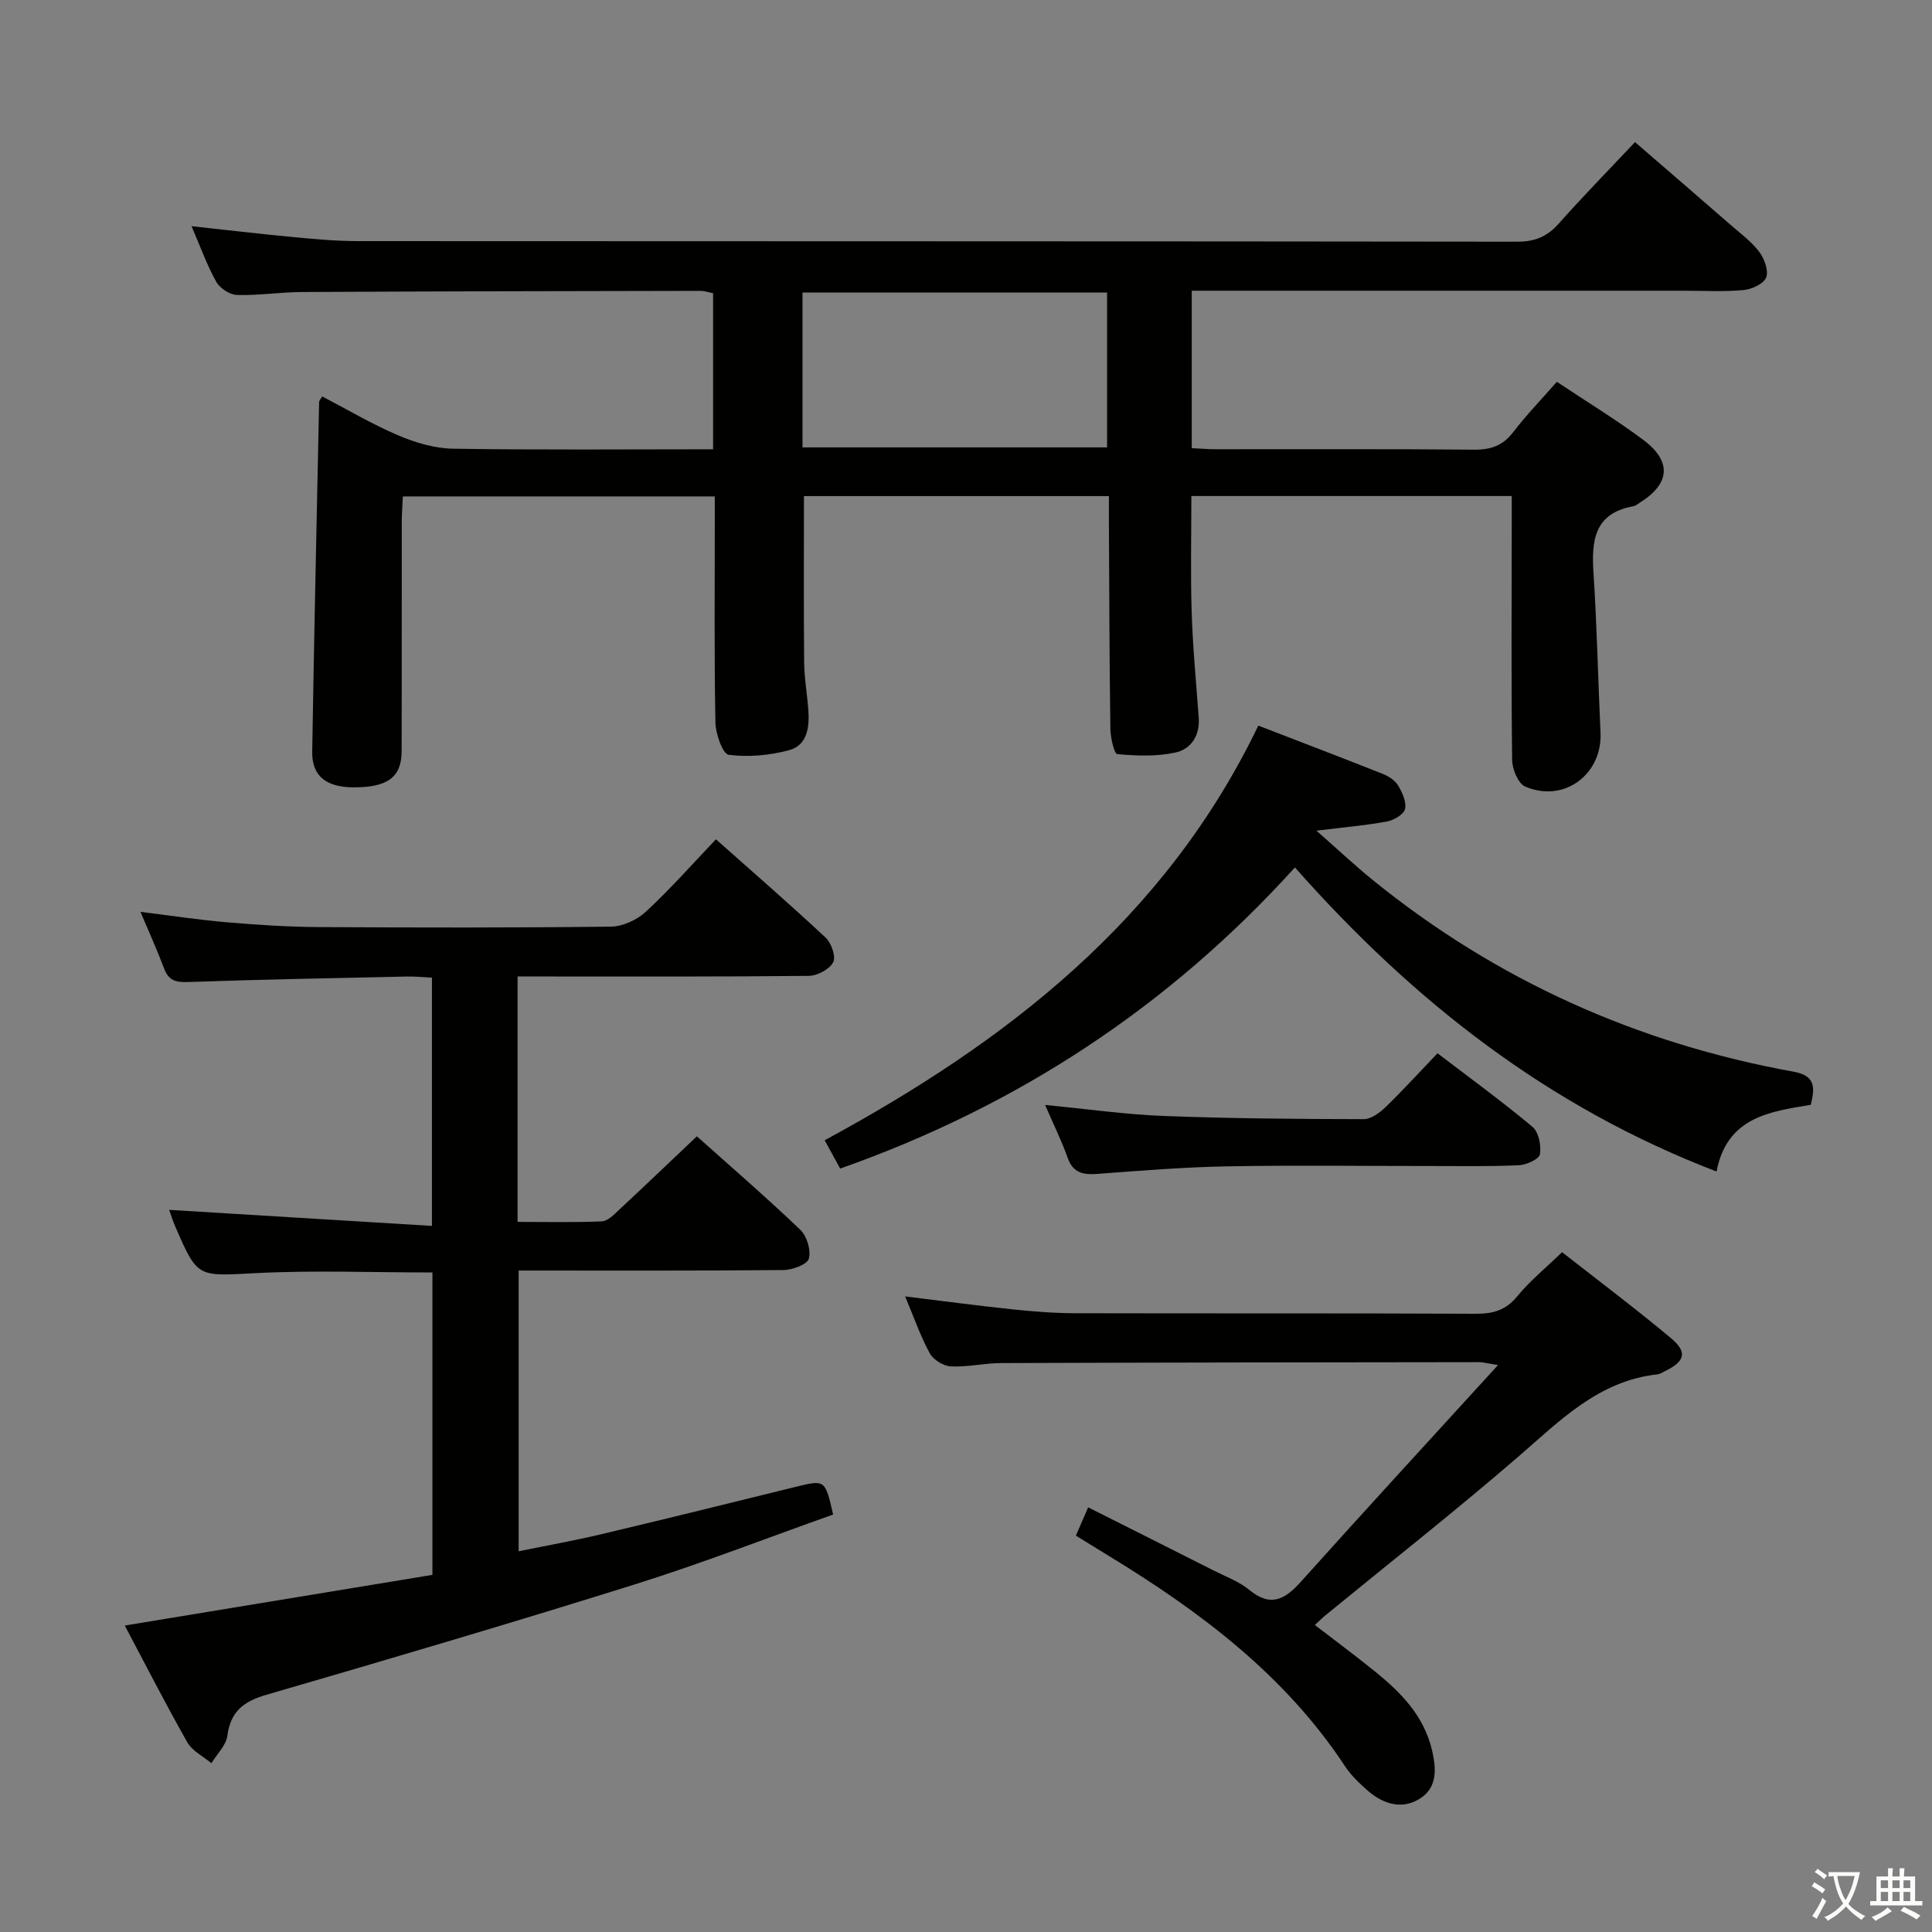 <svg enable-background="new 0 0 400 400" viewBox="0 0 400 400" xmlns="http://www.w3.org/2000/svg"><rect x="0" y="0" width="400" height="400" fill="#808080" stroke="none"/><path d="m377.9 391.2c-.2.3-.4.5-.6.8-.7-.6-1.4-1-2.2-1.5.2-.3.4-.5.5-.8.6.4 1.4.8 2.3 1.5zm-1.8 6.1c-.2-.2-.5-.4-.9-.6.4-.6.8-1.2 1.2-1.9s.7-1.3.9-1.9c.3.3.5.5.8.7-.7 1.3-1.4 2.6-2 3.7zm2.2-9c-.3.3-.5.5-.6.8-.6-.6-1.3-1.1-2-1.5.3-.3.5-.5.6-.7.6.5 1.3.9 2 1.4zm.3.2v-.9h2 4.5c-.3 1.3-.6 2.5-1 3.6s-.9 2.1-1.4 3c.4.5 1 1 1.6 1.4s1.2.8 1.9 1.1c-.3.2-.5.4-.8.8-.4-.3-1-.7-1.6-1.2s-1.2-1.1-1.6-1.6c-.5.6-1.1 1.1-1.7 1.6s-1.4.9-2.1 1.4c-.1-.3-.3-.5-.7-.8.6-.2 1.2-.5 1.9-1s1.4-1.1 2-1.8c-.5-.8-.9-1.6-1.2-2.5s-.6-2-.8-3.2c-.4.1-.7.1-1 .1zm2.5 2.7c.3 1 .7 1.7 1 2.2.3-.5.6-1.1 1-2s.6-1.9.9-3h-3.2-.4c.1.9.3 1.8.7 2.8z" fill="#fbfcfa"/><path d="m396.5 388.5v1.5 3.6h1.5v.9c-.4 0-1 0-1.7 0h-7.9c-.5 0-.9 0-1.2 0v-.9h1.3v-3.5c0-.7 0-1.2 0-1.6h2.4c0-.8 0-1.4 0-1.7h1c0 .3-.1.8-.1 1.7h1.5c0-.8 0-1.4 0-1.7h1c0 .3-.1.9-.1 1.7zm-8.2 9.2c-.2-.3-.5-.5-.8-.8.8-.3 1.4-.6 1.9-.9s1-.7 1.4-1.1c.3.3.6.5.9.8-1.6 1-2.8 1.6-3.4 2zm2.6-6.8v-1.6h-1.5v1.6zm0 2.7v-1.9h-1.5v1.9zm2.4-2.7v-1.6h-1.5v1.6zm0 2.7v-1.9h-1.5v1.9zm.2 2 .7-.8c.4.2.9.5 1.6.8s1.3.7 1.8 1c-.3.3-.5.5-.8.8-.4-.3-1.5-1-3.3-1.8zm2-4.7v-1.6h-1.4v1.6zm0 2.7v-1.9h-1.4v1.9z" fill="#fbfcfa"/><g fill="#010100"><path d="m229.59 102.71c-21.42 0-42.17 0-63.14 0 0 11.57-.07 22.98.04 34.4.03 3.31.63 6.62.87 9.93.25 3.51-.21 7.26-3.99 8.28-4 1.08-8.41 1.47-12.49.96-1.23-.15-2.72-4.33-2.76-6.68-.26-13.66-.13-27.33-.13-41 0-1.82 0-3.64 0-5.82-21.54 0-42.78 0-64.58 0-.08 1.81-.23 3.56-.23 5.32-.02 15.83.02 31.67-.03 47.5-.02 5.33-2.95 7.44-9.95 7.41-5.69-.02-8.64-2.35-8.56-7.4.39-24.14.93-48.28 1.43-72.41.01-.26.28-.51.64-1.12 5.24 2.73 10.37 5.78 15.82 8.09 3.54 1.51 7.52 2.67 11.32 2.73 17.81.28 35.63.12 53.79.12 0-10.85 0-21.43 0-32.31-.78-.15-1.71-.49-2.64-.49-27.5.05-54.99.09-82.49.24-4.48.02-8.97.74-13.44.61-1.5-.04-3.55-1.39-4.3-2.73-1.93-3.45-3.26-7.22-5.11-11.51 7.38.8 14.18 1.61 21 2.25 4.47.42 8.96.84 13.44.84 80 .05 160 .01 240 .12 3.69.01 6.23-1.05 8.63-3.76 4.97-5.6 10.21-10.94 15.78-16.86 6.75 5.84 13.37 11.54 19.96 17.28 2.01 1.75 4.23 3.38 5.79 5.48 1.05 1.42 1.96 3.9 1.4 5.28-.54 1.33-3 2.45-4.72 2.6-4.13.37-8.32.13-12.49.13-31.83 0-63.67 0-95.5 0-1.96 0-3.92 0-6.21 0v32.6c1.75.08 3.36.22 4.97.22 17.83.02 35.67-.08 53.5.09 3.49.03 5.95-.85 8.09-3.64 2.71-3.54 5.84-6.77 9.03-10.41 6.14 4.1 12.25 7.8 17.94 12.06 5.94 4.46 5.48 9.08-.79 12.98-.42.26-.84.64-1.31.72-8.17 1.47-8.69 7.18-8.25 13.94.72 10.95.93 21.93 1.45 32.9.41 8.68-7.56 14.66-15.6 11.2-1.46-.63-2.68-3.62-2.7-5.54-.2-16.33-.09-32.66-.08-49 0-1.78 0-3.57 0-5.61-22.29 0-44.05 0-66.33 0 0 8.11-.19 16.04.06 23.95.23 7.3.92 14.59 1.46 21.89.28 3.72-1.56 6.55-4.8 7.26-3.88.85-8.06.7-12.05.33-.66-.06-1.42-3.44-1.44-5.3-.2-14-.22-27.99-.3-41.99-.01-1.84 0-3.66 0-6.13zm-63.44-10.08h63.06c0-10.94 0-21.5 0-32.06-21.24 0-42.1 0-63.06 0z"/><path d="m107.16 202.17v50.81c5.91 0 11.68.14 17.43-.11 1.22-.05 2.5-1.37 3.53-2.34 5.34-4.97 10.61-10.01 16.16-15.27 6.87 6.15 14.3 12.56 21.39 19.33 1.38 1.31 2.27 4.25 1.79 6-.33 1.21-3.4 2.34-5.26 2.36-18.14.17-36.29.1-54.82.1v58.13c5.75-1.18 11.52-2.21 17.21-3.56 13.38-3.17 26.73-6.48 40.09-9.77 6.15-1.51 6.14-1.55 7.81 5.72-13.62 4.83-27.21 10.12-41.09 14.47-25.33 7.94-50.8 15.45-76.29 22.86-4.71 1.37-7.37 3.46-8.04 8.47-.27 2-2.15 3.79-3.3 5.68-1.69-1.42-3.95-2.51-4.98-4.31-4.5-7.92-8.63-16.04-12.96-24.19 21.55-3.55 42.6-7.02 63.7-10.49 0-21.3 0-41.88 0-62.61-12.4 0-24.54-.48-36.62.14-11.98.61-11.97 1.1-16.6-9.6-.58-1.34-1.01-2.74-1.28-3.5 17.97 1.1 35.96 2.2 54.4 3.32 0-17.65 0-34.21 0-51.4-1.65-.08-3.41-.27-5.16-.23-15.14.33-30.28.61-45.42 1.14-2.56.09-3.98-.39-4.89-2.84-1.39-3.71-3.04-7.33-4.88-11.69 6.41.79 12.19 1.68 18.01 2.17 6.29.53 12.61.95 18.92.98 20.16.12 40.32.15 60.48-.09 2.46-.03 5.4-1.4 7.24-3.1 4.99-4.62 9.52-9.75 14.5-14.98 7.72 6.86 15.34 13.47 22.71 20.36 1.19 1.11 2.17 3.96 1.56 5.1-.78 1.46-3.26 2.79-5.03 2.81-18.16.2-36.32.13-54.48.13-1.78 0-3.57 0-5.83 0z"/><path d="m272.23 336.44c4.28 3.29 8.41 6.36 12.41 9.59 5.37 4.34 10.12 9.14 11.82 16.23.91 3.8 1.16 7.65-2.25 9.97-3.7 2.51-7.69 1.41-10.98-1.45-1.74-1.52-3.49-3.17-4.75-5.09-12.51-18.98-30.15-32.15-49.21-43.74-2.11-1.28-4.2-2.58-6.52-4.01.83-1.92 1.53-3.54 2.54-5.86 8.85 4.45 17.39 8.73 25.91 13.04 2.52 1.28 5.3 2.28 7.44 4.04 4.48 3.7 7.43 1.97 10.76-1.75 13.19-14.71 26.57-29.24 40.75-44.79-2.45-.39-3.18-.6-3.91-.6-32.99.04-65.98.07-98.96.19-3.48.01-6.97.86-10.43.69-1.54-.08-3.63-1.38-4.36-2.73-1.97-3.63-3.33-7.58-5.09-11.76 7.67.94 14.95 1.91 22.26 2.68 4.29.45 8.62.79 12.93.8 27.66.07 55.31-.02 82.97.11 3.59.02 6.23-.74 8.6-3.65 2.6-3.18 5.85-5.81 9.25-9.1 7.45 5.84 15.14 11.61 22.51 17.77 3.55 2.97 2.95 4.87-1.36 6.94-.45.21-.89.53-1.37.58-12.24 1.33-20.23 9.61-28.91 17.11-13.1 11.3-26.71 22.01-40.09 32.97-.62.53-1.19 1.11-1.96 1.82z"/><path d="m260.52 150.23c8.87 3.43 17.37 6.66 25.82 10.02 1.19.47 2.5 1.34 3.13 2.39.86 1.45 1.76 3.4 1.43 4.86-.26 1.12-2.31 2.31-3.73 2.58-4.38.81-8.84 1.19-14.62 1.9 4.47 3.92 7.99 7.25 11.75 10.29 25.59 20.72 54.73 33.76 87.07 39.62 4.31.78 4.52 3.06 3.52 6.85-8.32 1.4-17.32 2.45-19.5 13.81-34.74-13.33-62.63-35.07-87.29-62.96-26.04 28.78-57.35 49.38-94.15 62.35-.96-1.76-1.97-3.59-3.21-5.86 37.67-20.39 70.49-45.73 89.78-85.85z"/><path d="m216.38 228.77c8.81.85 16.68 1.98 24.59 2.28 13.78.53 27.58.63 41.38.66 1.52 0 3.3-1.32 4.51-2.49 3.58-3.46 6.93-7.15 10.76-11.15 6.64 5.07 13.32 9.93 19.64 15.21 1.3 1.08 1.87 3.88 1.57 5.69-.17 1.01-2.79 2.21-4.36 2.28-6.14.28-12.31.16-18.46.16-13.98.01-27.96-.19-41.93.07-8.95.16-17.89.89-26.82 1.56-2.98.22-5.09-.15-6.22-3.35-1.2-3.4-2.82-6.66-4.66-10.92z"/></g></svg>